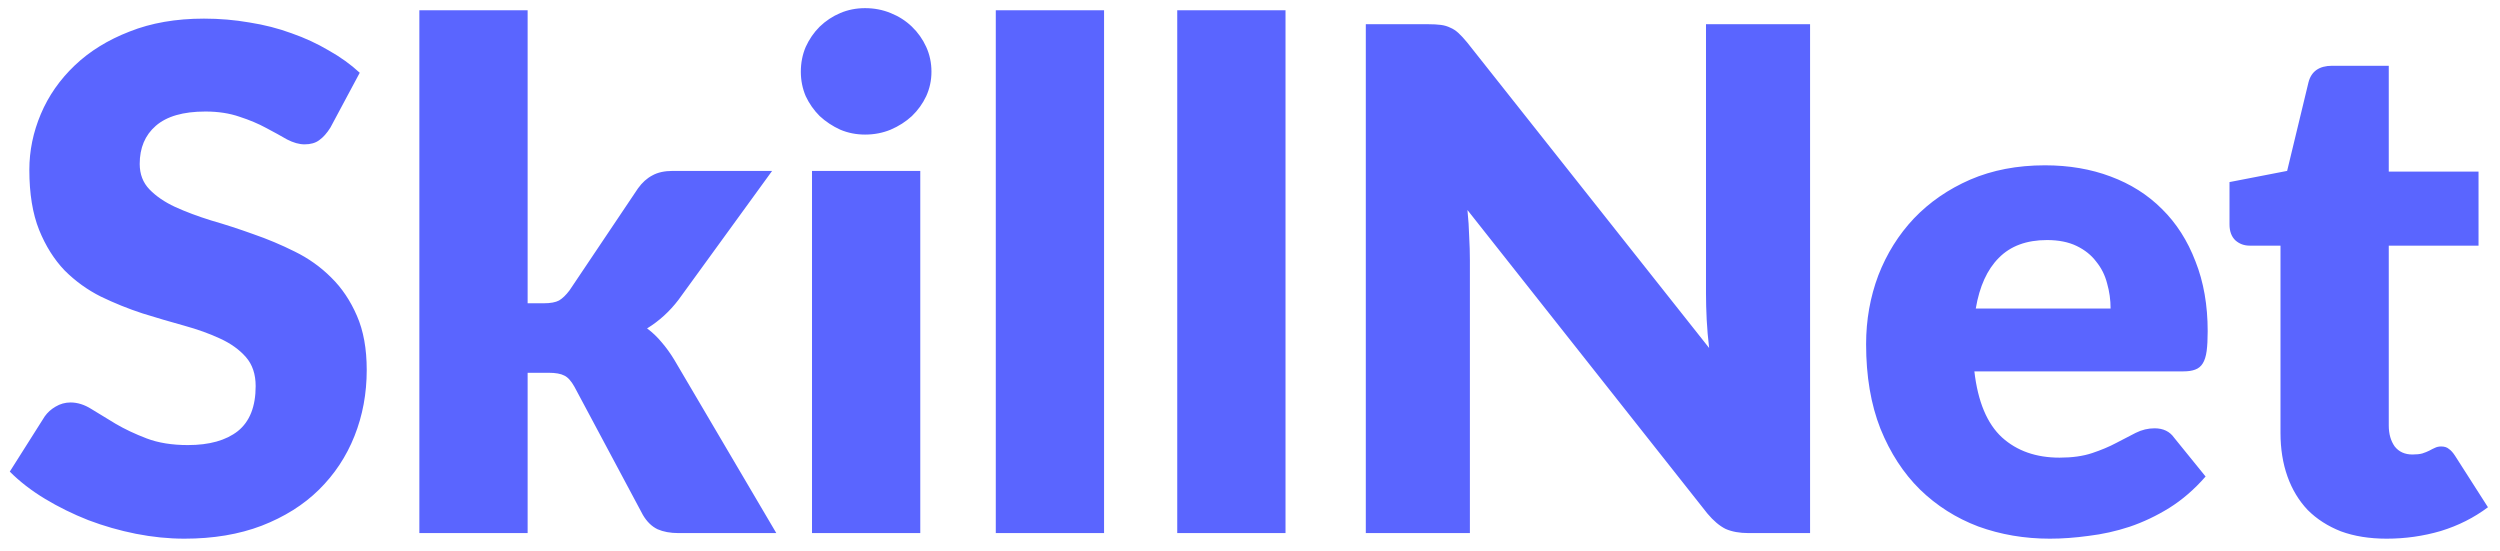 <svg width="136" height="30" viewBox="0 0 136 30" fill="none" xmlns="http://www.w3.org/2000/svg">
<path d="M17.974 6.941C17.784 7.245 17.581 7.473 17.366 7.625C17.163 7.777 16.897 7.853 16.568 7.853C16.277 7.853 15.96 7.764 15.618 7.587C15.289 7.397 14.909 7.188 14.478 6.96C14.06 6.732 13.579 6.529 13.034 6.352C12.489 6.162 11.869 6.067 11.172 6.067C9.969 6.067 9.069 6.327 8.474 6.846C7.891 7.353 7.6 8.043 7.6 8.917C7.6 9.474 7.777 9.937 8.132 10.304C8.487 10.671 8.949 10.988 9.519 11.254C10.102 11.52 10.76 11.767 11.495 11.995C12.242 12.21 13.002 12.457 13.775 12.736C14.548 13.002 15.301 13.319 16.036 13.686C16.783 14.053 17.442 14.522 18.012 15.092C18.595 15.662 19.063 16.359 19.418 17.182C19.773 17.993 19.95 18.974 19.95 20.127C19.95 21.406 19.728 22.603 19.285 23.718C18.842 24.833 18.196 25.808 17.347 26.644C16.511 27.467 15.472 28.12 14.231 28.601C13.002 29.07 11.603 29.304 10.032 29.304C9.171 29.304 8.29 29.215 7.391 29.038C6.504 28.861 5.643 28.614 4.807 28.297C3.971 27.968 3.186 27.581 2.451 27.138C1.716 26.695 1.077 26.201 0.532 25.656L2.432 22.654C2.584 22.439 2.78 22.261 3.021 22.122C3.274 21.97 3.547 21.894 3.838 21.894C4.218 21.894 4.598 22.014 4.978 22.255C5.371 22.496 5.808 22.762 6.289 23.053C6.783 23.344 7.347 23.61 7.98 23.851C8.613 24.092 9.361 24.212 10.222 24.212C11.387 24.212 12.293 23.959 12.939 23.452C13.585 22.933 13.908 22.116 13.908 21.001C13.908 20.355 13.731 19.829 13.376 19.424C13.021 19.019 12.553 18.683 11.97 18.417C11.4 18.151 10.748 17.917 10.013 17.714C9.278 17.511 8.525 17.29 7.752 17.049C6.979 16.796 6.226 16.492 5.491 16.137C4.756 15.77 4.098 15.295 3.515 14.712C2.945 14.117 2.483 13.382 2.128 12.508C1.773 11.621 1.596 10.532 1.596 9.24C1.596 8.201 1.805 7.188 2.223 6.2C2.641 5.212 3.255 4.332 4.066 3.559C4.877 2.786 5.871 2.172 7.049 1.716C8.227 1.247 9.576 1.013 11.096 1.013C11.945 1.013 12.768 1.083 13.566 1.222C14.377 1.349 15.143 1.545 15.865 1.811C16.587 2.064 17.258 2.375 17.879 2.742C18.512 3.097 19.076 3.502 19.57 3.958L17.974 6.941ZM28.703 0.557V16.498H29.577C29.945 16.498 30.223 16.447 30.413 16.346C30.603 16.232 30.793 16.048 30.983 15.795L34.707 10.247C34.935 9.93 35.195 9.696 35.486 9.544C35.778 9.379 36.151 9.297 36.607 9.297H42.003L36.911 16.308C36.43 16.941 35.86 17.461 35.201 17.866C35.493 18.081 35.759 18.335 35.999 18.626C36.24 18.905 36.468 19.221 36.683 19.576L42.231 29H36.911C36.468 29 36.088 28.93 35.771 28.791C35.455 28.639 35.189 28.379 34.973 28.012L31.249 21.039C31.072 20.722 30.888 20.52 30.698 20.431C30.508 20.33 30.223 20.279 29.843 20.279H28.703V29H22.813V0.557H28.703ZM50.063 9.297V29H44.173V9.297H50.063ZM50.671 3.901C50.671 4.37 50.576 4.813 50.386 5.231C50.196 5.636 49.936 5.997 49.607 6.314C49.278 6.618 48.891 6.865 48.448 7.055C48.017 7.232 47.555 7.321 47.061 7.321C46.58 7.321 46.13 7.232 45.712 7.055C45.294 6.865 44.92 6.618 44.591 6.314C44.274 5.997 44.021 5.636 43.831 5.231C43.654 4.813 43.565 4.37 43.565 3.901C43.565 3.42 43.654 2.97 43.831 2.552C44.021 2.134 44.274 1.767 44.591 1.45C44.92 1.133 45.294 0.886 45.712 0.709C46.13 0.532 46.58 0.443 47.061 0.443C47.555 0.443 48.017 0.532 48.448 0.709C48.891 0.886 49.278 1.133 49.607 1.45C49.936 1.767 50.196 2.134 50.386 2.552C50.576 2.97 50.671 3.42 50.671 3.901ZM60.061 0.557V29H54.171V0.557H60.061ZM69.932 0.557V29H64.042V0.557H69.932ZM98.468 1.317V29H95.124C94.63 29 94.212 28.924 93.87 28.772C93.541 28.607 93.211 28.329 92.882 27.936L79.829 11.425C79.88 11.919 79.911 12.4 79.924 12.869C79.949 13.325 79.962 13.756 79.962 14.161V29H74.3V1.317H77.682C77.961 1.317 78.195 1.33 78.385 1.355C78.575 1.38 78.746 1.431 78.898 1.507C79.05 1.57 79.196 1.665 79.335 1.792C79.474 1.919 79.633 2.09 79.81 2.305L92.977 18.93C92.914 18.398 92.869 17.885 92.844 17.391C92.819 16.884 92.806 16.409 92.806 15.966V1.317H98.468ZM114.816 16.783C114.816 16.314 114.753 15.858 114.626 15.415C114.512 14.972 114.316 14.579 114.037 14.237C113.771 13.882 113.417 13.597 112.973 13.382C112.53 13.167 111.992 13.059 111.358 13.059C110.244 13.059 109.37 13.382 108.736 14.028C108.103 14.661 107.685 15.58 107.482 16.783H114.816ZM107.406 20.203C107.596 21.85 108.097 23.047 108.907 23.794C109.718 24.529 110.763 24.896 112.042 24.896C112.726 24.896 113.315 24.814 113.809 24.649C114.303 24.484 114.74 24.301 115.12 24.098C115.513 23.895 115.868 23.712 116.184 23.547C116.514 23.382 116.856 23.3 117.21 23.3C117.679 23.3 118.034 23.471 118.274 23.813L119.984 25.922C119.376 26.619 118.718 27.189 118.008 27.632C117.312 28.063 116.59 28.405 115.842 28.658C115.108 28.899 114.367 29.063 113.619 29.152C112.885 29.253 112.182 29.304 111.51 29.304C110.13 29.304 108.831 29.082 107.615 28.639C106.412 28.183 105.354 27.512 104.442 26.625C103.543 25.738 102.827 24.636 102.295 23.319C101.776 22.002 101.516 20.469 101.516 18.721C101.516 17.404 101.738 16.156 102.181 14.978C102.637 13.8 103.283 12.768 104.119 11.881C104.968 10.994 105.988 10.291 107.178 9.772C108.382 9.253 109.737 8.993 111.244 8.993C112.549 8.993 113.74 9.196 114.816 9.601C115.906 10.006 116.837 10.595 117.609 11.368C118.395 12.141 119.003 13.091 119.433 14.218C119.877 15.333 120.098 16.599 120.098 18.018C120.098 18.461 120.079 18.822 120.041 19.101C120.003 19.38 119.934 19.601 119.832 19.766C119.731 19.931 119.592 20.045 119.414 20.108C119.25 20.171 119.034 20.203 118.768 20.203H107.406ZM129.835 29.304C128.898 29.304 128.068 29.171 127.346 28.905C126.637 28.626 126.035 28.24 125.541 27.746C125.06 27.239 124.692 26.631 124.439 25.922C124.186 25.213 124.059 24.421 124.059 23.547V13.363H122.387C122.083 13.363 121.823 13.268 121.608 13.078C121.393 12.875 121.285 12.584 121.285 12.204V9.905L124.42 9.297L125.579 4.49C125.731 3.882 126.162 3.578 126.871 3.578H129.949V9.335H134.832V13.363H129.949V23.148C129.949 23.604 130.057 23.984 130.272 24.288C130.5 24.579 130.823 24.725 131.241 24.725C131.456 24.725 131.634 24.706 131.773 24.668C131.925 24.617 132.052 24.567 132.153 24.516C132.267 24.453 132.368 24.402 132.457 24.364C132.558 24.313 132.672 24.288 132.799 24.288C132.976 24.288 133.116 24.332 133.217 24.421C133.331 24.497 133.445 24.624 133.559 24.801L135.345 27.594C134.585 28.164 133.73 28.595 132.78 28.886C131.83 29.165 130.848 29.304 129.835 29.304Z" fill="#5A65FF"/>
</svg>
